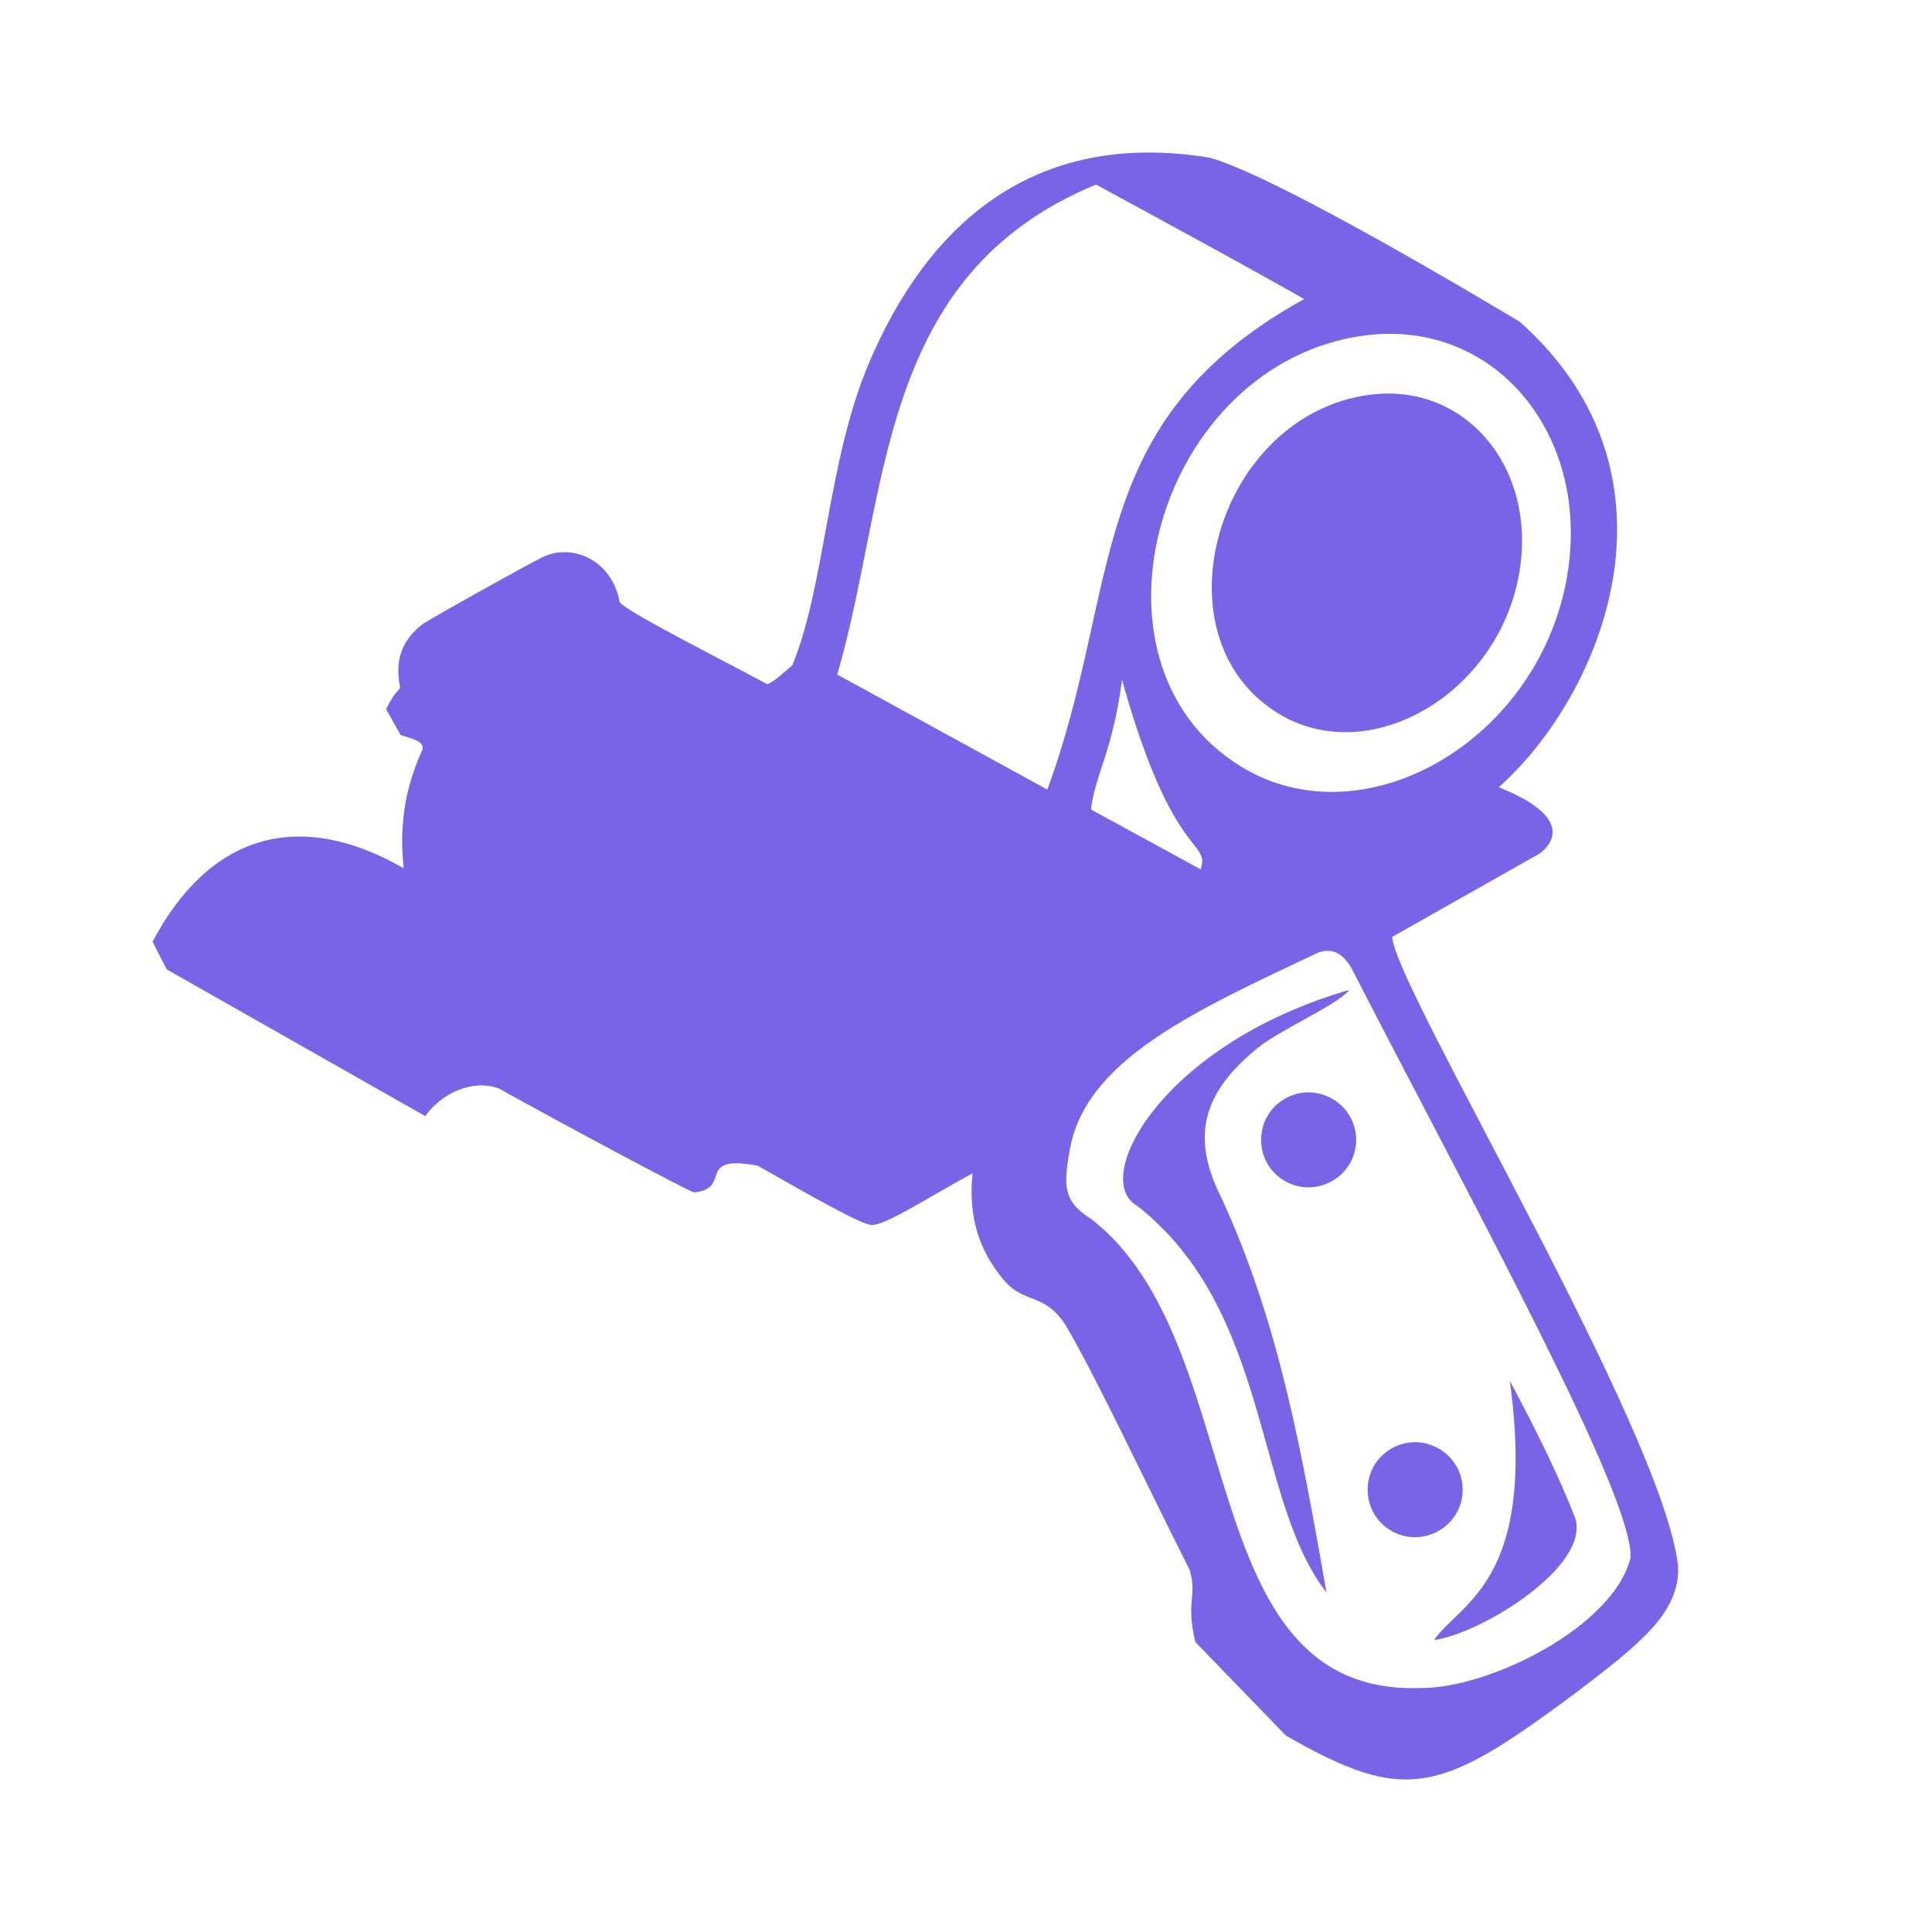 <svg xmlns="http://www.w3.org/2000/svg" xmlns:xlink="http://www.w3.org/1999/xlink" width="16" height="16" x="0" y="0" preserveAspectRatio="xMidYMid meet" version="1.1" viewBox="-48 -48 608 608"><path id="file_type_ai.svg" fill="#7963E6" d="M170.354,327.245c-1.915-0.501-41.037-21.368-61.359-32.703c-7.951-2.952-17.808,1.17-23.158,8.704L4.459,257.059L0,248.372c17.284-32.733,44.9-42.682,79.065-23.139c-1.389-11.989-0.029-24.091,5.458-36.362c1.874-3.424-1.939-4.098-6.457-5.573l-4.574-8.11c3.443-6.961,4.656-5.821,4.344-7.288c-1.752-8.977,1.251-14.973,7.302-19.58c2.498-1.73,33.748-19.18,37.707-21.025c9.312-4.432,21.808,0.954,24.177,14.26c3.149,3.471,31.442,17.676,46.432,25.753c1.845-0.605,4.878-3.294,7.918-5.996c10.313-25.093,11.029-64.222,24.031-94.927C243.602,23.407,276.604-7.526,332.559,1.605c15.251,4.035,58.152,28.009,97.669,51.621c54.684,48.633,25.905,117.624-6.573,146.523c24.97,9.89,15.773,18.775,12.915,20.833l-46.433,26.243c0.436,15.27,85.465,155.428,89.953,198.115c0.67,14.7-12.624,24.792-31.56,39.314c-43.152,32.164-53.858,35.756-91.862,13.928l-28.498-29.444c-3.093-13.046,0.656-14.128-1.754-22.621c-15.764-31.331-29.836-61.579-39.292-77.441c-7.291-10.779-13.458-5.498-20.749-15.764c-7.336-9.544-9.495-20.038-8.31-31.683c-14.489,7.892-27.226,16.313-31.726,16.29c-3.714-0.294-19.824-9.535-35.845-18.654C170.614,315.073,182.605,326.228,170.354,327.245z M381.666,57.549c-65.219,8.408-92.455,102.862-39.188,135.642c38.423,23.635,93.037-7.628,102.479-58.669C453.308,89.421,422.74,52.289,381.666,57.549z M305.1,165.925c-2.826,22.12-8.744,30.763-9.76,40.82l34.509,18.838C332.875,216.077,321.079,223.202,305.1,165.925z M362.419,46.112c-15.197-8.67-39.768-22.062-65.488-36.033c-69.487,28.648-64.859,97.296-81.449,154.197l66.109,36.196C305.31,136.187,292.463,84.796,362.419,46.112z M377.355,256.767c-2.597-4.536-5.974-6.677-10.609-4.95c-38.866,18.391-73.924,33.967-78.246,63.007c-2,11.047-1.32,15.603,6.656,20.616c50.878,38.937,30.944,149.973,103.547,147.786c22.004,0.318,61.131-19.42,66.404-40.951C466.341,423.286,415.749,331.453,377.355,256.767z M376.666,263.525c-4.156,4.948-21.744,12.441-29.019,18.381c-17.156,14.007-20.964,27.769-11.325,46.932c18.402,39.849,25.474,81.05,33.141,124.343c-22.851-29.277-17.478-88.611-59.497-121.631C294.834,323.233,317.767,280.484,376.666,263.525z M403.277,468.137c15.094-2.113,49.433-23.37,44.394-38.511c-4.98-12.824-12.135-27.428-20.519-43.038C435.735,449.751,411.441,456.291,403.277,468.137z M356.329,323.654c-9.944-5.733-9.944-20.143,0-25.876s22.442,1.472,22.442,12.938S366.273,329.387,356.329,323.654z M389.853,433.746c-9.944-5.733-9.944-20.143-0-25.876c9.944-5.733,22.442,1.472,22.442,12.938C412.295,432.274,399.797,439.479,389.853,433.746z M383.178,76.216c-48.212,6.215-68.345,76.038-28.969,100.27c28.403,17.471,68.775-5.639,75.755-43.37C436.137,99.777,413.541,72.328,383.178,76.216z" class="i-color"/></svg>